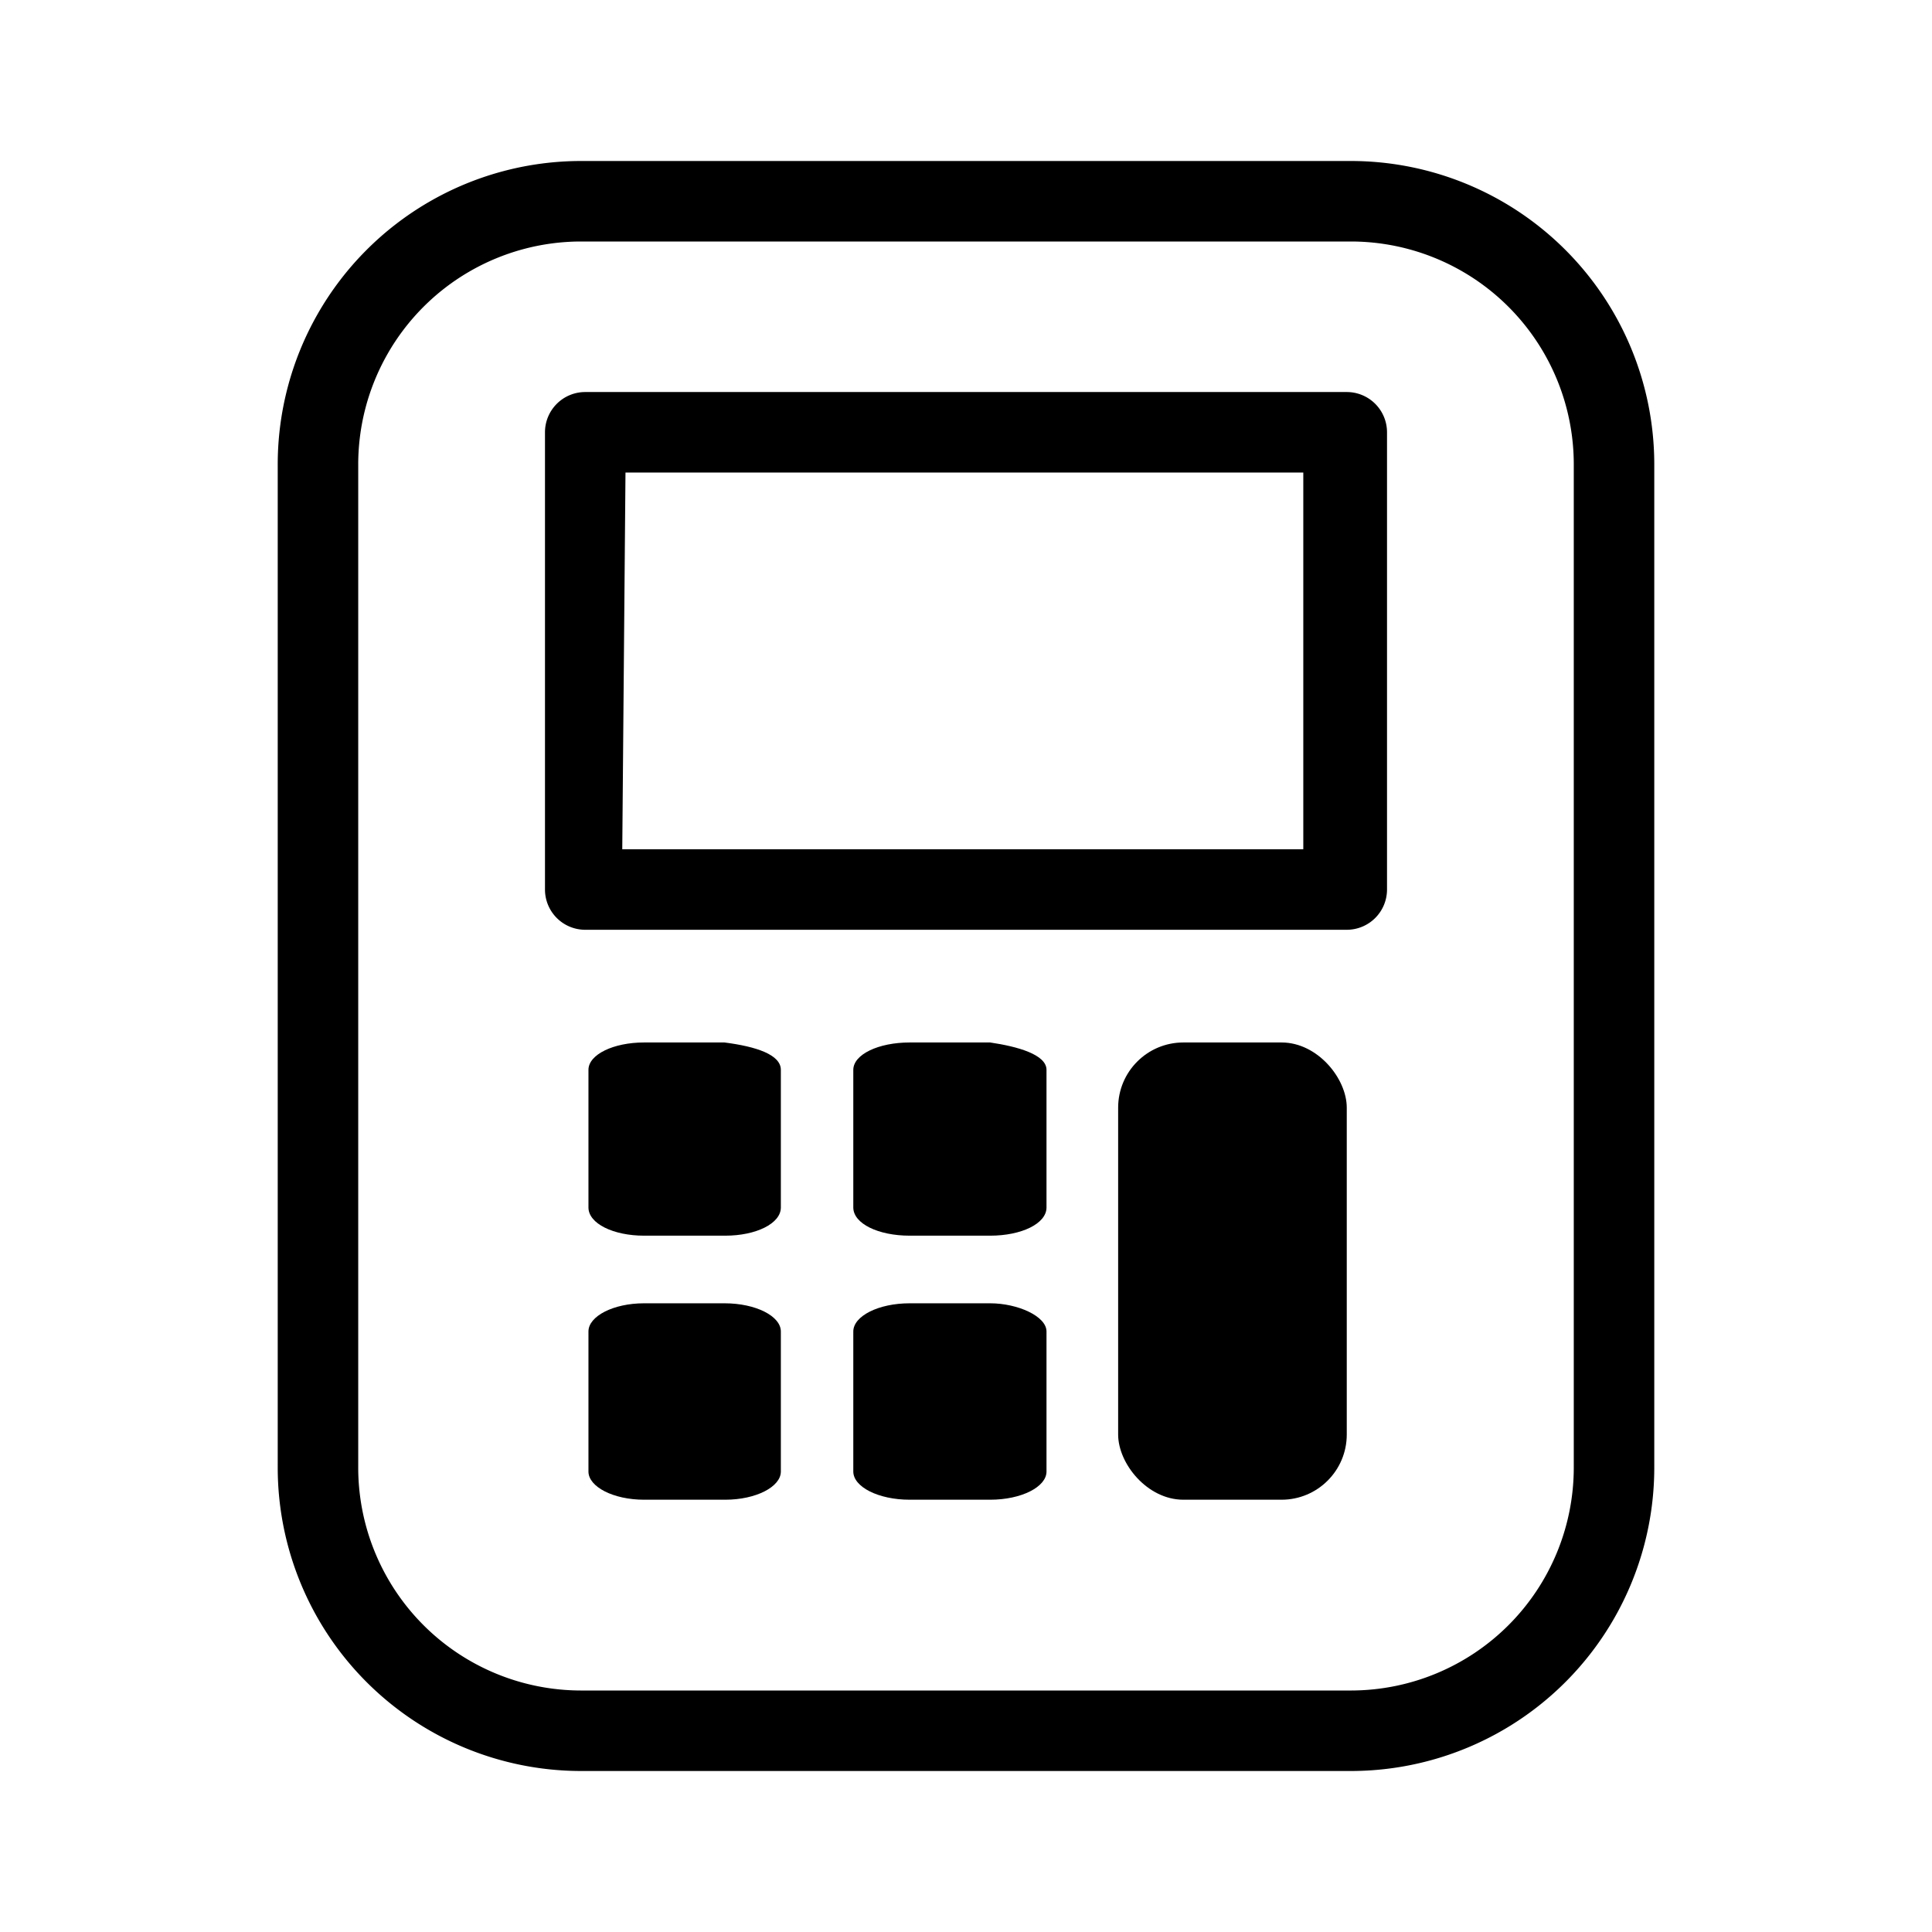 <svg id="Layer_1" data-name="Layer 1" xmlns="http://www.w3.org/2000/svg" xmlns:xlink="http://www.w3.org/1999/xlink" viewBox="0 0 24 24"><defs><style>.cls-1{fill:none;}.cls-2{clip-path:url(#clip-path);}</style><clipPath id="clip-path"><rect class="cls-1" width="24" height="24"/></clipPath></defs><title>calculator</title><g class="cls-2"><path d="M16.79,22H7.21a3.77,3.77,0,0,1-3.76-3.76V5.79A3.77,3.77,0,0,1,7.21,2h9.58a3.77,3.77,0,0,1,3.76,3.76V18.21A3.77,3.77,0,0,1,16.79,22ZM7.21,3A2.77,2.77,0,0,0,4.45,5.79V18.21A2.77,2.77,0,0,0,7.21,21h9.58a2.77,2.77,0,0,0,2.76-2.76V5.79A2.77,2.77,0,0,0,16.79,3Z"/><path d="M16.73,11.55H7.27a.5.5,0,0,1-.5-.5V5.37a.5.5,0,0,1,.5-.5h9.46a.5.5,0,0,1,.5.5v5.68A.5.5,0,0,1,16.73,11.55Zm-9-1h8.46V5.87H7.77Z"/><rect x="13.89" y="12.95" width="2.84" height="5.68" rx="0.81"/><path d="M9.7,13.29V15c0,.2-.31.35-.69.35H8c-.38,0-.69-.15-.69-.35V13.29c0-.19.31-.34.69-.34H9C9.39,13,9.7,13.1,9.7,13.29Z"/><path d="M9.7,16.54v1.74c0,.19-.31.35-.69.35H8c-.38,0-.69-.16-.69-.35V16.54c0-.19.31-.35.69-.35H9C9.39,16.19,9.7,16.35,9.7,16.54Z"/><path d="M13,16.54v1.74c0,.19-.31.35-.7.35h-1c-.39,0-.7-.16-.7-.35V16.54c0-.19.31-.35.7-.35h1C12.64,16.19,13,16.35,13,16.54Z"/><path d="M13,13.29V15c0,.2-.31.35-.7.35h-1c-.39,0-.7-.15-.7-.35V13.29c0-.19.31-.34.7-.34h1C12.64,13,13,13.1,13,13.29Z"/></g></svg>